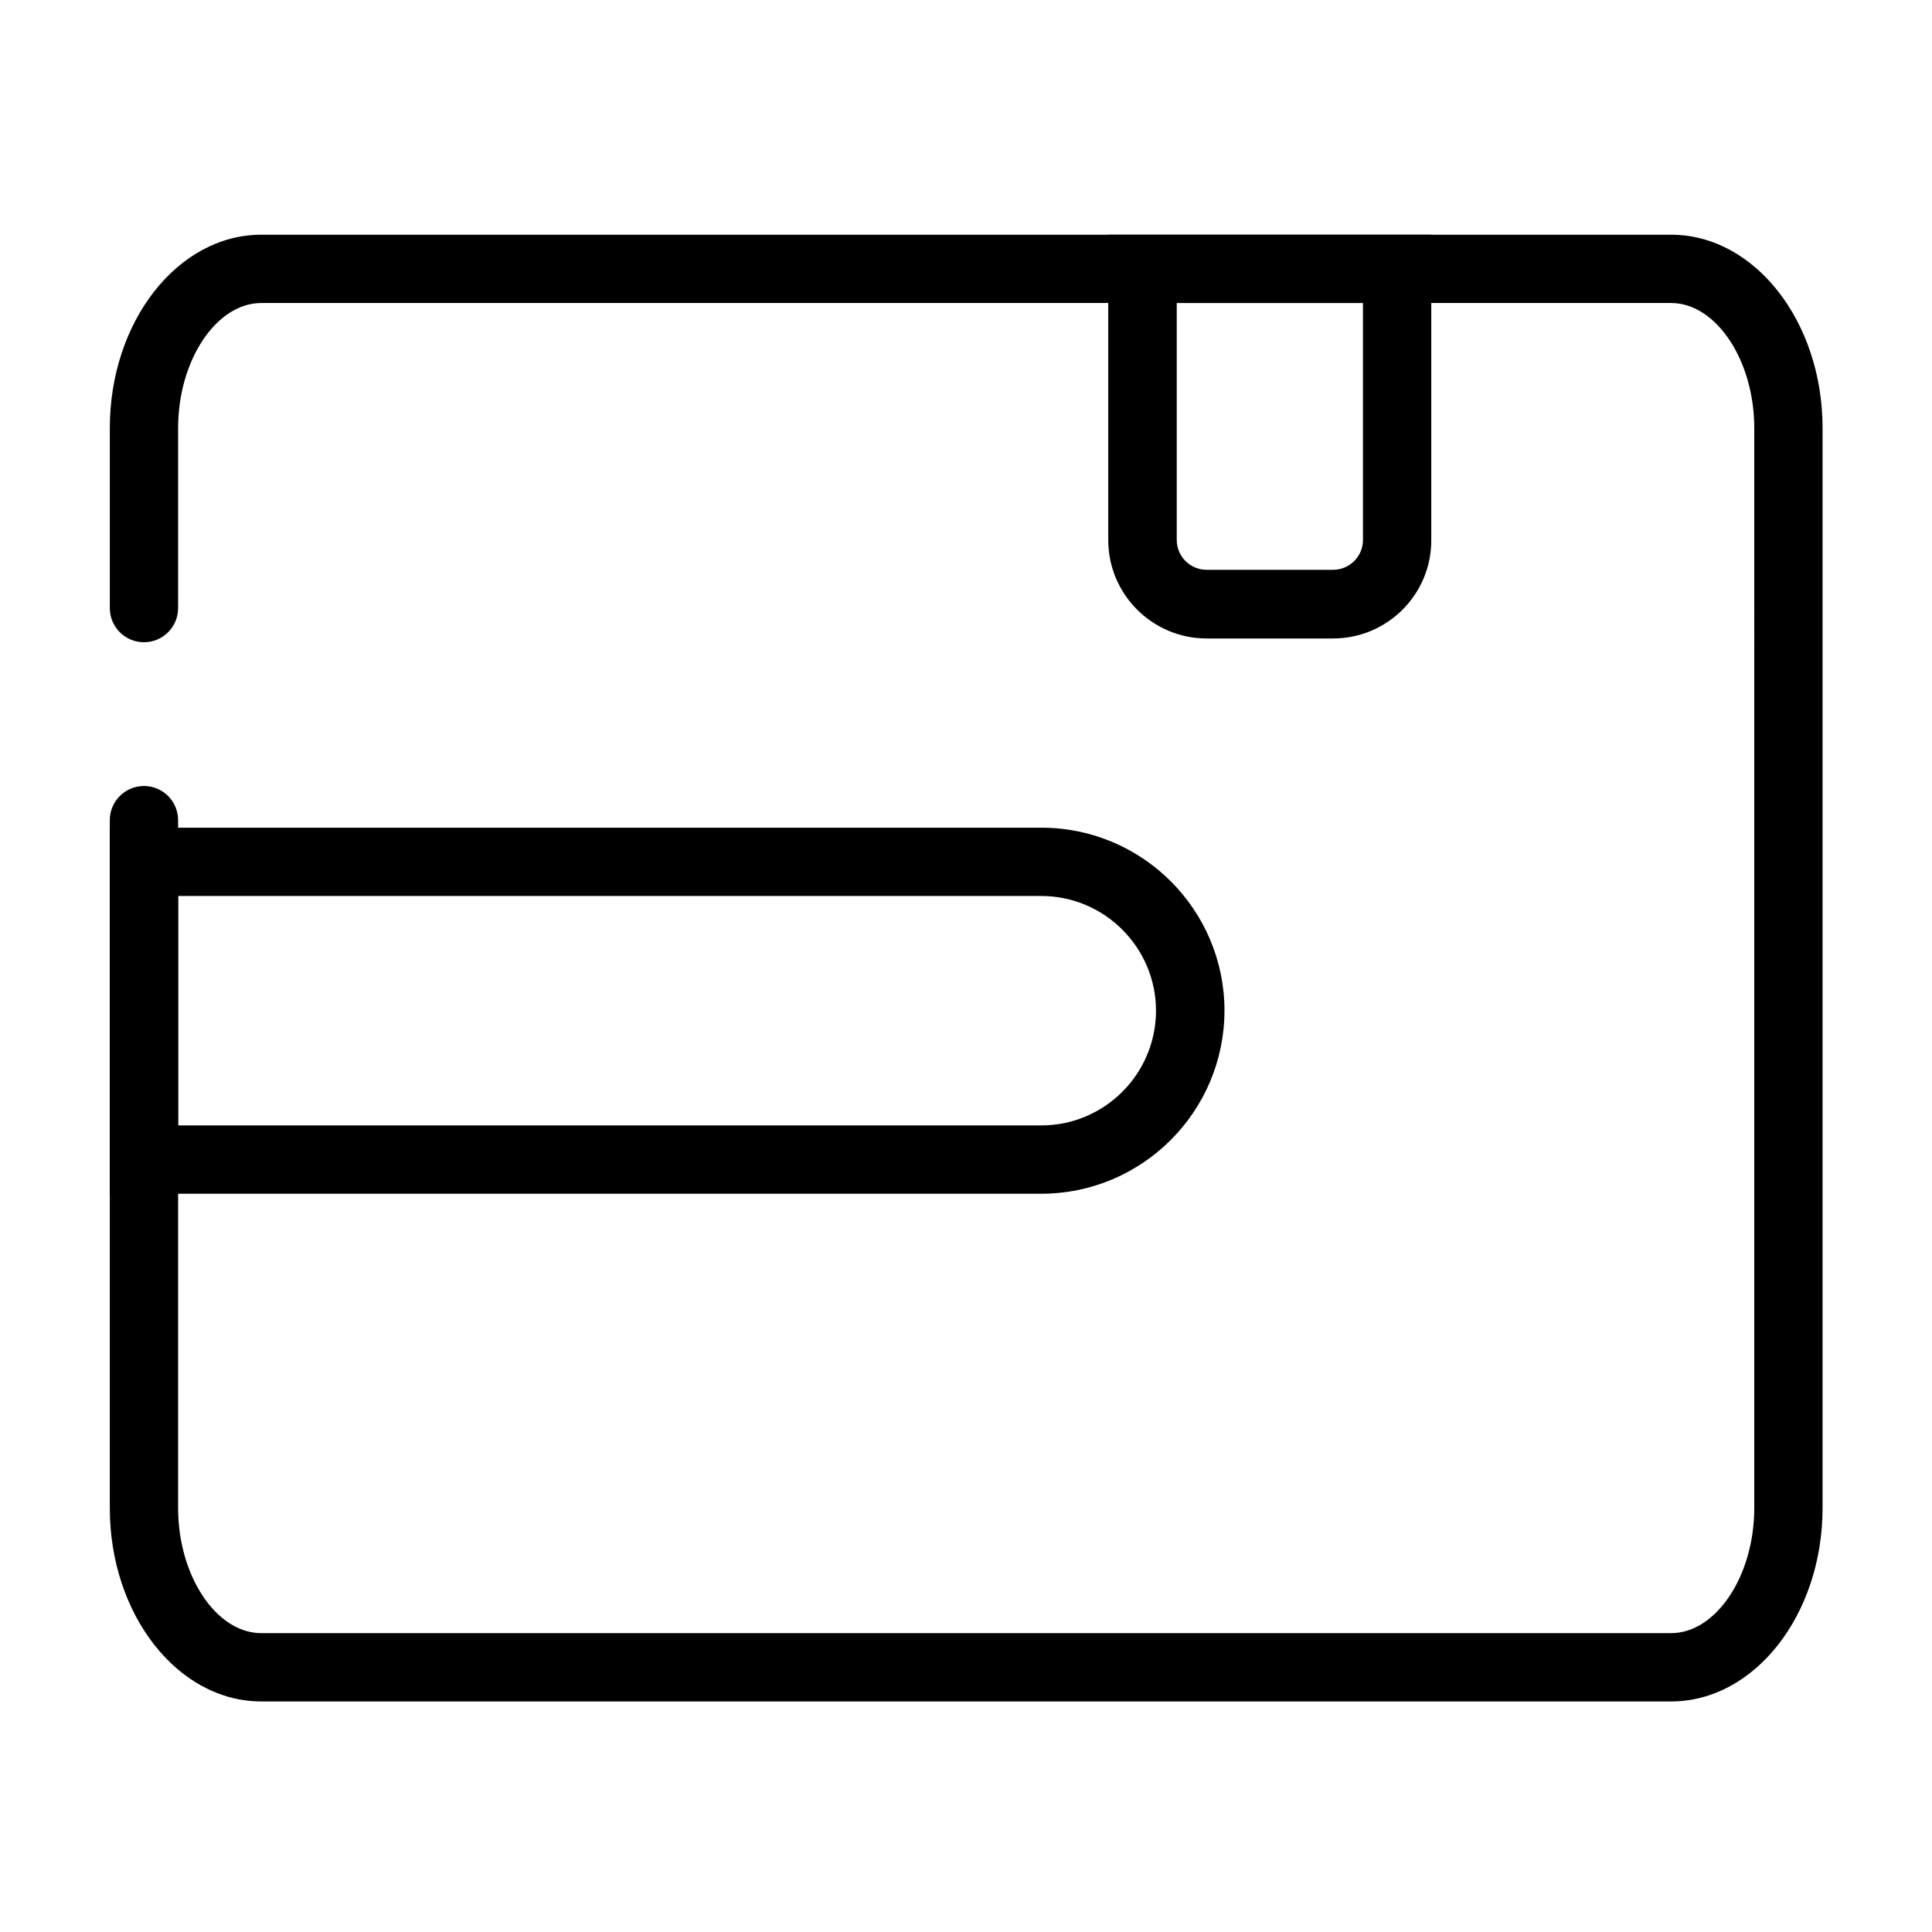 <?xml version="1.0" standalone="no"?><!DOCTYPE svg PUBLIC "-//W3C//DTD SVG 1.1//EN" "http://www.w3.org/Graphics/SVG/1.1/DTD/svg11.dtd"><svg t="1592749997609" class="icon" viewBox="0 0 1024 1024" version="1.1" xmlns="http://www.w3.org/2000/svg" p-id="2224" xmlns:xlink="http://www.w3.org/1999/xlink" width="200" height="200"><defs><style type="text/css"></style></defs><path d="M885.7 901.8H138.5c-44.3 0-80.3-46-80.3-102.5V434.7c0-10 8.1-18.1 18.1-18.1s18.1 8.1 18.1 18.1v364.6c0 35.9 20.2 66.3 44.1 66.3h747.2c23.9 0 44.1-30.4 44.1-66.3V226.9c0-35.9-20.2-66.3-44.1-66.3H138.5c-23.9 0-44.1 30.4-44.1 66.3v95.4c0 10-8.1 18.1-18.1 18.1s-18.1-8.1-18.1-18.1v-95.4c0-56.5 36-102.5 80.3-102.5h747.2c44.3 0 80.3 46 80.3 102.5v572.3c0 56.6-36 102.6-80.3 102.6z" p-id="2225"></path><path d="M551.9 632.7H58.2v-194H552c53.5 0 97 43.5 97 97-0.1 53.5-43.6 97-97.1 97zM94.4 596.5h457.5c33.5 0 60.8-27.3 60.8-60.8s-27.3-60.8-60.8-60.8H94.4v121.6zM706.6 338.4h-67.1c-28.7 0-52.1-23.4-52.1-52.1V124.4h171.2v161.9c0.1 28.7-23.3 52.1-52 52.1z m-82.9-177.8v125.6c0 8.7 7.1 15.8 15.8 15.8h67.1c8.7 0 15.8-7.1 15.8-15.8V160.6h-98.7z" p-id="2226"></path></svg>